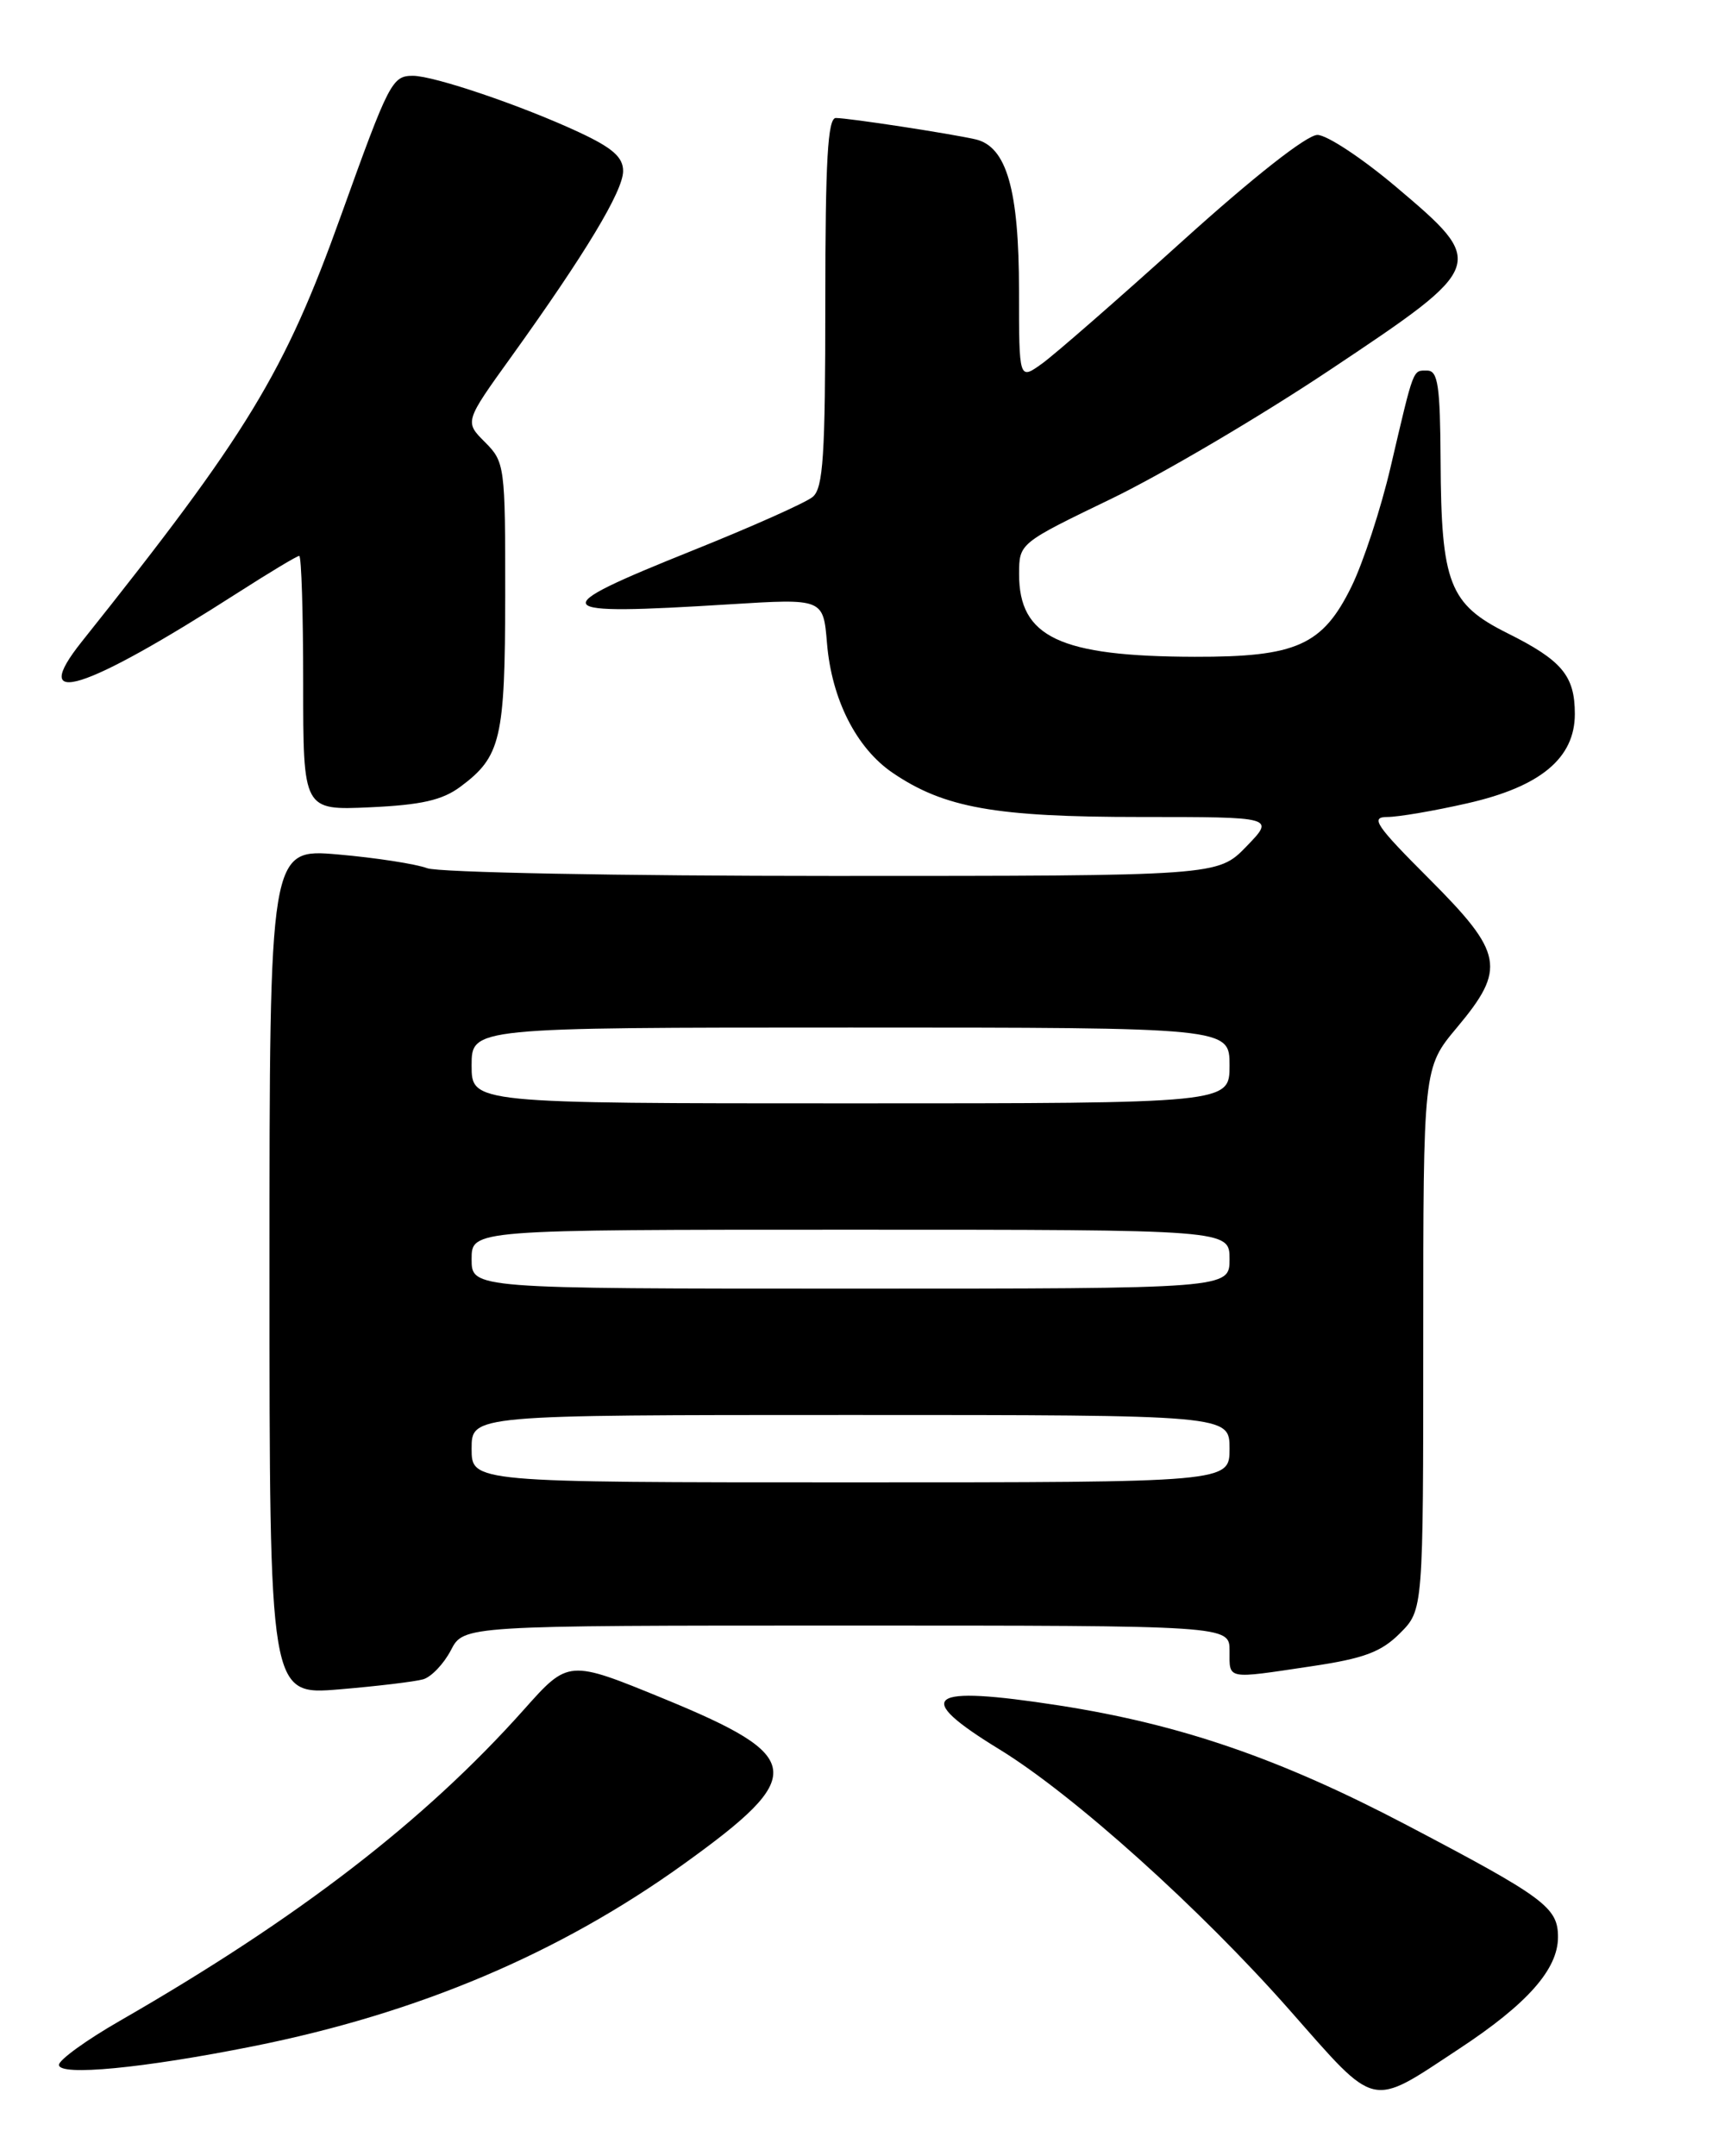 <?xml version="1.0" encoding="UTF-8" standalone="no"?>
<!DOCTYPE svg PUBLIC "-//W3C//DTD SVG 1.1//EN" "http://www.w3.org/Graphics/SVG/1.1/DTD/svg11.dtd" >
<svg xmlns="http://www.w3.org/2000/svg" xmlns:xlink="http://www.w3.org/1999/xlink" version="1.1" viewBox="0 0 204 256">
 <g >
 <path fill="currentColor"
d=" M 173.22 243.28 C 181.36 237.93 185.00 233.81 185.00 229.99 C 185.00 226.46 183.42 225.29 167.00 216.67 C 151.95 208.77 140.15 204.72 125.71 202.48 C 109.98 200.05 108.26 201.33 118.69 207.71 C 127.48 213.10 142.56 226.65 153.18 238.71 C 163.58 250.51 162.59 250.29 173.22 243.28 Z  M 30.06 242.95 C 49.66 239.03 66.40 231.95 81.22 221.29 C 95.85 210.77 95.59 208.58 78.86 201.70 C 67.50 197.04 67.50 197.04 62.21 202.98 C 50.43 216.19 35.42 227.75 14.25 239.92 C 10.26 242.21 7.00 244.57 7.00 245.16 C 7.00 246.52 16.97 245.57 30.06 242.95 Z  M 50.26 199.38 C 51.23 199.09 52.70 197.54 53.54 195.93 C 55.05 193.00 55.05 193.00 100.53 193.00 C 146.00 193.00 146.00 193.00 146.00 196.00 C 146.00 199.45 145.52 199.36 155.69 197.84 C 161.96 196.91 164.00 196.15 166.23 193.92 C 169.00 191.15 169.00 191.15 169.00 158.97 C 169.00 126.78 169.00 126.78 173.00 122.00 C 178.87 114.99 178.52 113.17 169.68 104.32 C 163.36 98.00 162.68 97.00 164.73 97.00 C 166.04 97.00 170.32 96.27 174.26 95.37 C 182.93 93.40 187.00 90.01 187.00 84.77 C 187.00 80.23 185.48 78.41 178.98 75.17 C 172.09 71.73 171.13 69.27 171.06 54.75 C 171.01 45.79 170.75 44.00 169.47 44.00 C 167.73 44.00 167.93 43.48 165.12 55.47 C 163.97 60.40 161.88 66.77 160.49 69.62 C 157.06 76.62 153.96 78.01 141.85 77.98 C 125.83 77.94 120.99 75.65 121.01 68.14 C 121.02 64.50 121.02 64.50 132.00 59.20 C 138.03 56.28 149.73 49.39 157.98 43.88 C 176.54 31.50 176.60 31.34 165.75 22.17 C 161.76 18.80 157.57 16.03 156.44 16.02 C 155.19 16.01 148.88 20.97 140.44 28.59 C 132.77 35.52 125.26 42.07 123.75 43.16 C 121.00 45.14 121.00 45.14 121.00 34.54 C 121.00 22.51 119.53 17.39 115.82 16.54 C 112.71 15.84 100.82 14.02 99.25 14.01 C 98.29 14.00 98.00 19.04 98.00 35.88 C 98.00 54.12 97.75 57.96 96.50 59.00 C 95.67 59.69 89.25 62.55 82.22 65.37 C 64.47 72.50 64.89 73.10 86.63 71.75 C 97.76 71.06 97.76 71.06 98.20 76.37 C 98.75 83.03 101.69 88.83 106.00 91.76 C 112.12 95.92 118.18 97.00 135.38 97.00 C 151.39 97.00 151.39 97.00 148.00 100.50 C 144.61 104.00 144.61 104.00 98.87 104.00 C 73.51 104.00 52.05 103.59 50.72 103.08 C 49.39 102.58 44.63 101.84 40.15 101.45 C 32.00 100.74 32.00 100.74 32.00 151.00 C 32.00 201.26 32.00 201.26 40.25 200.58 C 44.79 200.20 49.29 199.66 50.26 199.38 Z  M 54.68 93.40 C 59.48 89.83 59.97 87.75 59.99 70.70 C 60.00 55.32 59.94 54.85 57.58 52.49 C 55.16 50.07 55.16 50.07 60.76 42.29 C 69.52 30.09 73.98 22.69 73.99 20.32 C 74.00 18.67 72.74 17.56 68.75 15.70 C 61.97 12.54 51.54 9.00 49.03 9.00 C 46.56 9.00 46.19 9.73 40.52 25.51 C 33.79 44.29 29.42 51.47 9.72 76.17 C 3.30 84.22 9.86 82.16 28.28 70.35 C 32.01 67.96 35.27 66.00 35.53 66.00 C 35.79 66.00 36.00 72.80 36.00 81.11 C 36.00 96.21 36.00 96.21 43.93 95.85 C 50.03 95.57 52.52 95.01 54.68 93.40 Z  M 56.00 172.00 C 56.00 168.00 56.00 168.00 101.00 168.00 C 146.00 168.00 146.00 168.00 146.00 172.00 C 146.00 176.00 146.00 176.00 101.00 176.00 C 56.00 176.00 56.00 176.00 56.00 172.00 Z  M 56.00 149.50 C 56.00 146.00 56.00 146.00 101.00 146.00 C 146.00 146.00 146.00 146.00 146.00 149.50 C 146.00 153.00 146.00 153.00 101.00 153.00 C 56.00 153.00 56.00 153.00 56.00 149.50 Z  M 56.00 126.50 C 56.00 122.00 56.00 122.00 101.00 122.00 C 146.00 122.00 146.00 122.00 146.00 126.50 C 146.00 131.00 146.00 131.00 101.00 131.00 C 56.00 131.00 56.00 131.00 56.00 126.50 Z "/>
</g>
</svg>